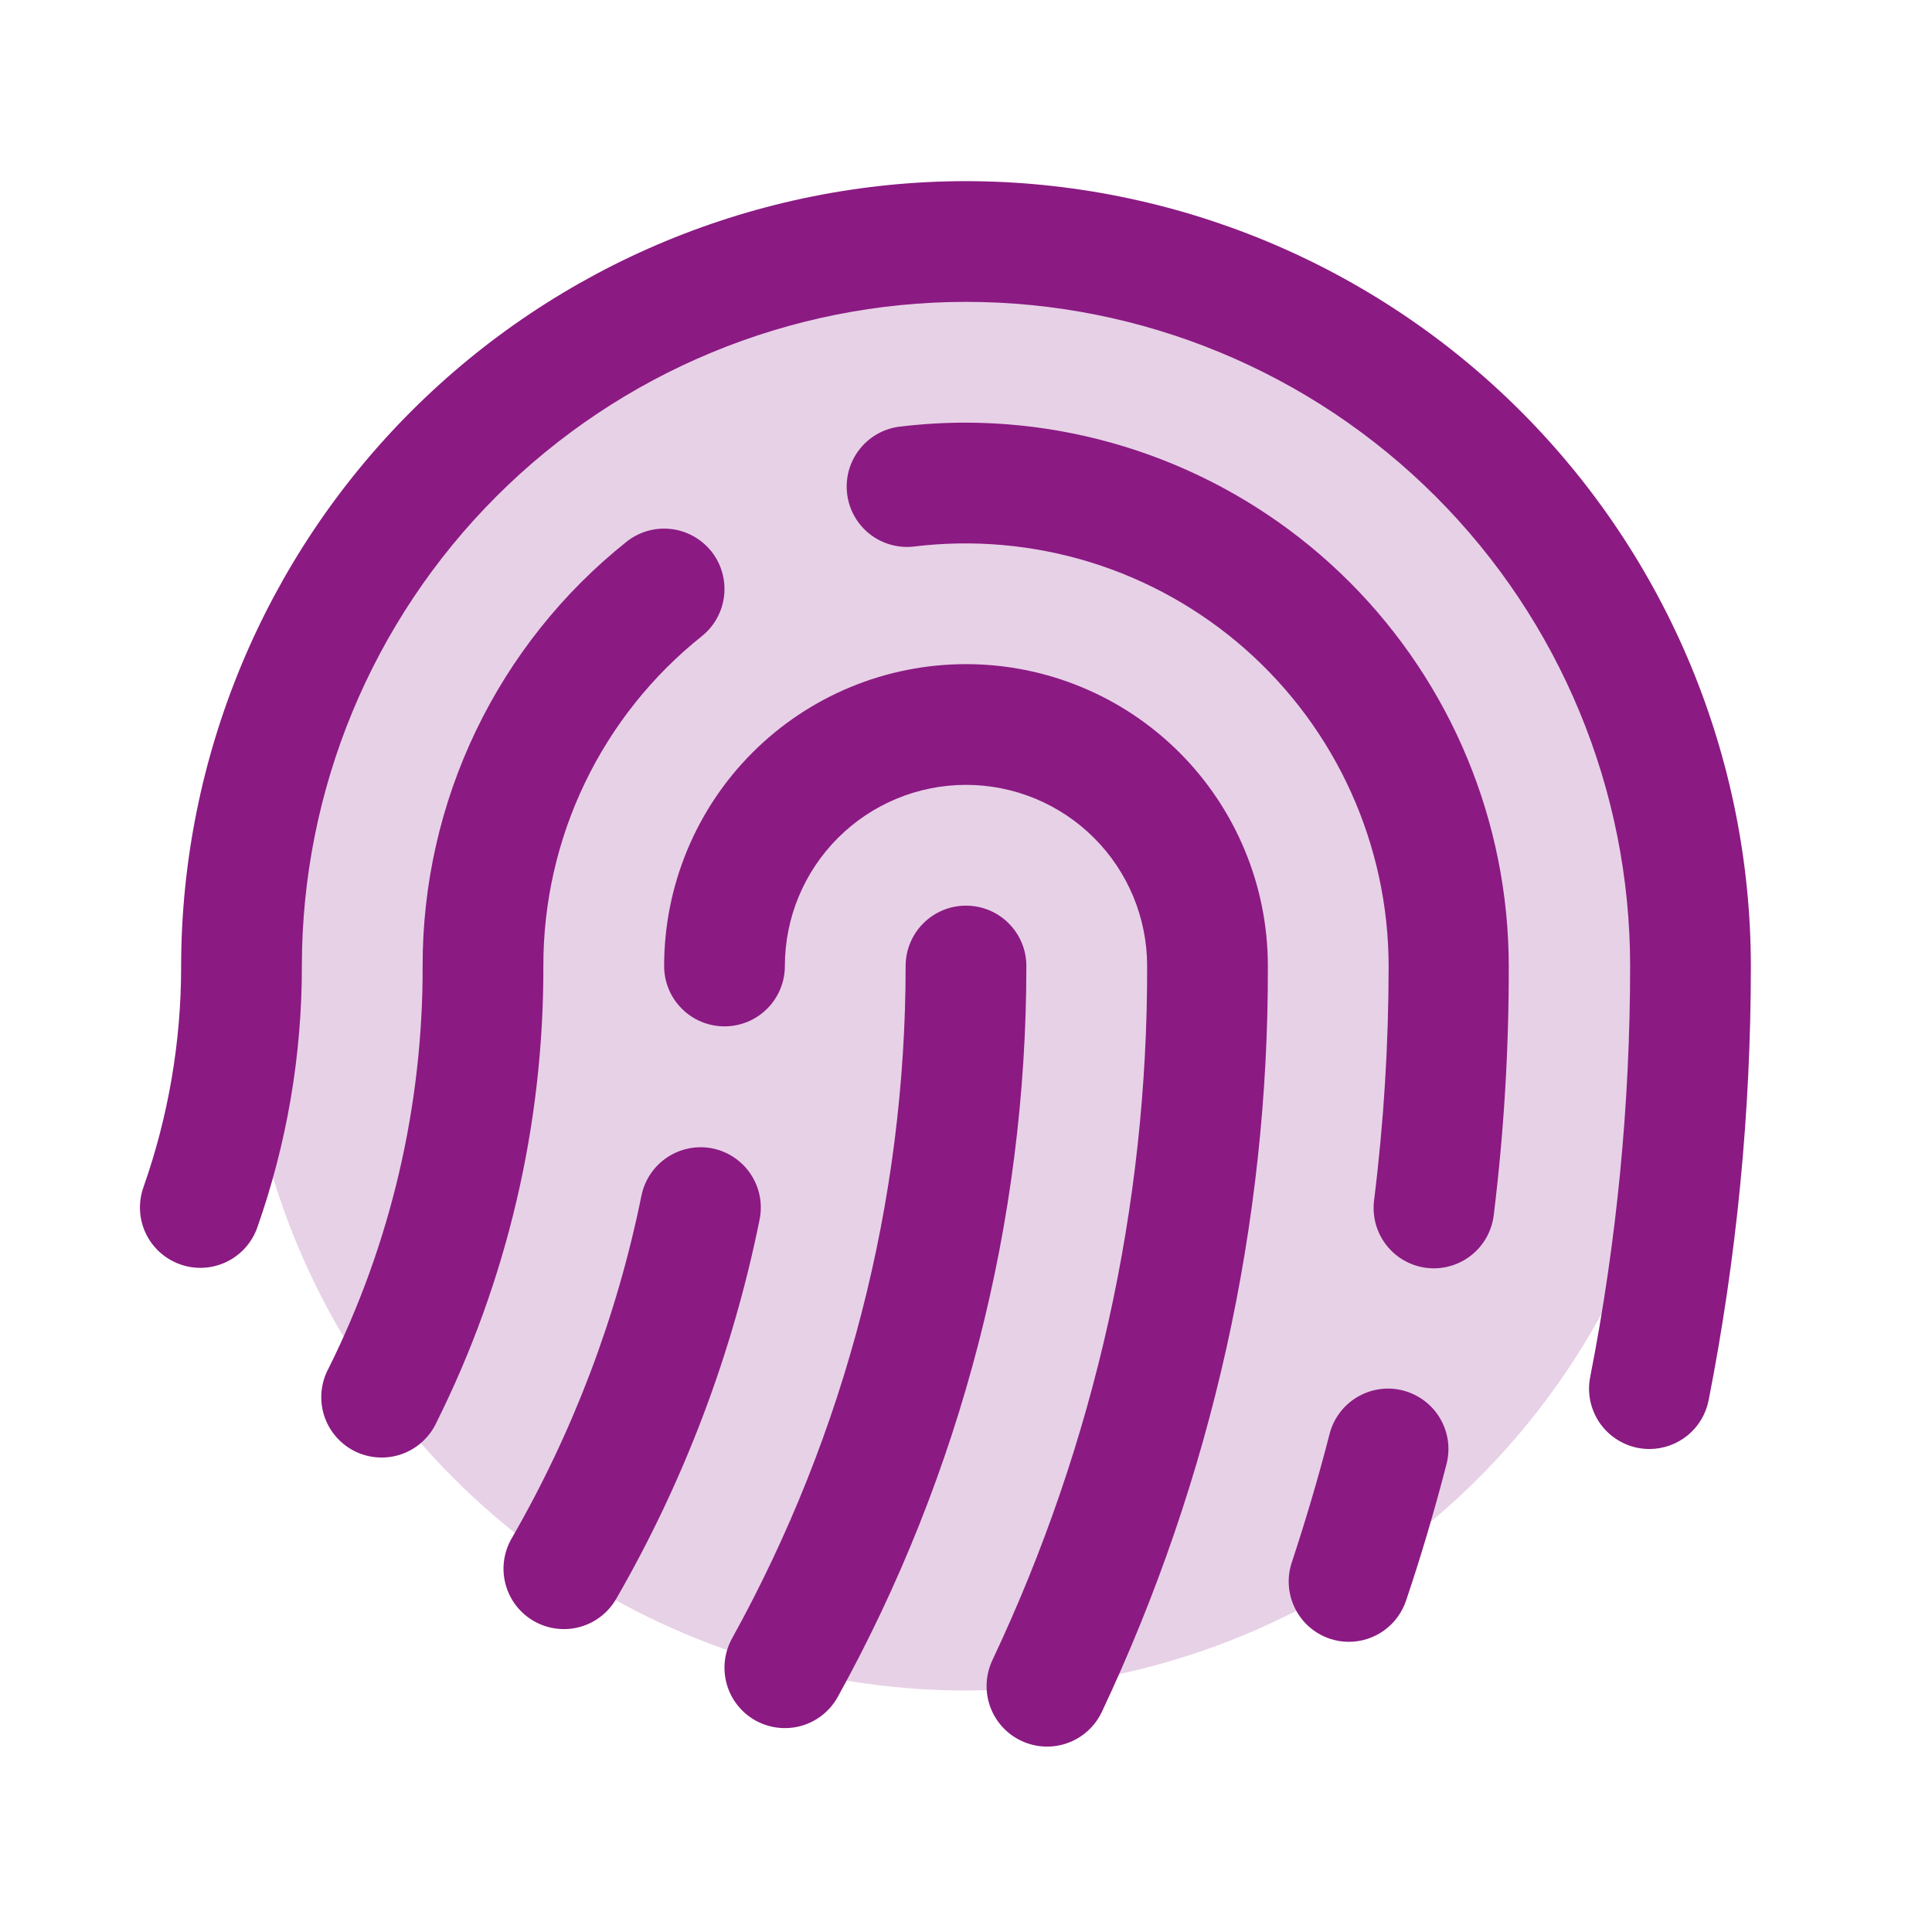 <svg width="45" height="45" viewBox="0 0 45 45" fill="none" xmlns="http://www.w3.org/2000/svg">
<path opacity="0.2" d="M39.375 22.5C39.375 25.838 38.385 29.1 36.531 31.875C34.677 34.65 32.041 36.813 28.958 38.09C25.874 39.368 22.481 39.702 19.208 39.051C15.934 38.4 12.928 36.792 10.568 34.432C8.208 32.072 6.6 29.066 5.949 25.792C5.298 22.519 5.632 19.126 6.91 16.042C8.187 12.959 10.35 10.323 13.125 8.469C15.9 6.615 19.162 5.625 22.5 5.625C26.976 5.625 31.268 7.403 34.432 10.568C37.597 13.732 39.375 18.024 39.375 22.5Z" fill="#8B1A83"/>
<path d="M12.656 22.5C12.666 26.189 11.814 29.829 10.167 33.13C10.089 33.301 9.976 33.454 9.837 33.581C9.698 33.708 9.535 33.806 9.357 33.869C9.18 33.931 8.992 33.958 8.804 33.946C8.616 33.935 8.432 33.886 8.263 33.802C8.095 33.718 7.944 33.601 7.822 33.458C7.699 33.315 7.607 33.149 7.549 32.97C7.492 32.79 7.472 32.601 7.489 32.414C7.506 32.226 7.561 32.044 7.65 31.878C9.102 28.966 9.853 25.754 9.844 22.5C9.84 20.602 10.265 18.728 11.087 17.018C11.909 15.307 13.106 13.805 14.59 12.621C14.881 12.388 15.253 12.28 15.623 12.321C15.994 12.362 16.333 12.549 16.567 12.84C16.8 13.131 16.907 13.503 16.866 13.874C16.825 14.244 16.639 14.584 16.348 14.817C15.194 15.737 14.262 16.906 13.623 18.236C12.984 19.566 12.653 21.024 12.656 22.5ZM22.5 21.094C22.127 21.094 21.769 21.242 21.506 21.506C21.242 21.769 21.094 22.127 21.094 22.5C21.093 27.979 19.702 33.368 17.051 38.162C16.87 38.489 16.826 38.873 16.929 39.232C17.032 39.591 17.273 39.894 17.599 40.075C17.925 40.255 18.31 40.299 18.669 40.197C19.028 40.094 19.331 39.852 19.512 39.526C22.394 34.314 23.906 28.456 23.906 22.5C23.906 22.127 23.758 21.769 23.494 21.506C23.231 21.242 22.873 21.094 22.5 21.094ZM22.5 15.469C20.635 15.469 18.847 16.209 17.528 17.528C16.209 18.847 15.469 20.635 15.469 22.5C15.469 22.873 15.617 23.231 15.881 23.494C16.144 23.758 16.502 23.906 16.875 23.906C17.248 23.906 17.606 23.758 17.869 23.494C18.133 23.231 18.281 22.873 18.281 22.5C18.281 21.381 18.726 20.308 19.517 19.517C20.308 18.726 21.381 18.281 22.5 18.281C23.619 18.281 24.692 18.726 25.483 19.517C26.274 20.308 26.719 21.381 26.719 22.5C26.733 28.091 25.502 33.616 23.113 38.672C23.035 38.839 22.99 39.021 22.981 39.206C22.972 39.391 23 39.575 23.062 39.749C23.125 39.924 23.222 40.084 23.346 40.221C23.471 40.358 23.621 40.469 23.788 40.547C23.956 40.626 24.137 40.671 24.322 40.68C24.507 40.689 24.692 40.661 24.866 40.598C25.04 40.536 25.2 40.439 25.337 40.315C25.474 40.19 25.585 40.04 25.664 39.873C28.227 34.441 29.549 28.506 29.531 22.5C29.531 20.635 28.79 18.847 27.472 17.528C26.153 16.209 24.365 15.469 22.5 15.469ZM22.5 4.219C17.653 4.224 13.006 6.152 9.579 9.579C6.152 13.006 4.224 17.653 4.219 22.5C4.221 24.256 3.924 26 3.34 27.656C3.216 28.007 3.236 28.394 3.397 28.731C3.558 29.067 3.846 29.326 4.198 29.45C4.549 29.575 4.936 29.554 5.273 29.393C5.609 29.232 5.868 28.944 5.992 28.593C6.682 26.636 7.034 24.575 7.031 22.5C7.031 18.397 8.661 14.463 11.562 11.562C14.463 8.661 18.397 7.031 22.5 7.031C26.602 7.031 30.537 8.661 33.438 11.562C36.339 14.463 37.969 18.397 37.969 22.5C37.969 25.713 37.658 28.919 37.039 32.071C37.003 32.252 37.003 32.439 37.039 32.62C37.076 32.801 37.147 32.973 37.25 33.127C37.353 33.28 37.485 33.412 37.639 33.514C37.793 33.617 37.965 33.688 38.146 33.724C38.236 33.741 38.327 33.75 38.419 33.75C38.744 33.75 39.059 33.636 39.311 33.43C39.562 33.223 39.734 32.935 39.797 32.616C40.452 29.284 40.781 25.896 40.781 22.5C40.776 17.653 38.848 13.007 35.421 9.579C31.993 6.152 27.347 4.224 22.5 4.219ZM16.594 26.749C16.229 26.676 15.85 26.751 15.541 26.957C15.231 27.163 15.016 27.483 14.941 27.847C14.371 30.656 13.349 33.353 11.916 35.835C11.73 36.158 11.679 36.542 11.776 36.902C11.872 37.262 12.108 37.57 12.431 37.756C12.754 37.943 13.138 37.993 13.498 37.897C13.859 37.8 14.166 37.564 14.352 37.241C15.936 34.497 17.064 31.514 17.692 28.408C17.729 28.227 17.73 28.04 17.695 27.859C17.66 27.677 17.589 27.505 17.487 27.351C17.385 27.196 17.254 27.064 17.1 26.961C16.947 26.857 16.775 26.785 16.594 26.749ZM22.5 9.844C21.971 9.844 21.443 9.877 20.918 9.942C20.555 9.997 20.227 10.191 20.006 10.484C19.784 10.777 19.686 11.144 19.732 11.509C19.777 11.873 19.964 12.205 20.251 12.434C20.539 12.662 20.904 12.769 21.27 12.732C22.655 12.56 24.061 12.684 25.395 13.095C26.729 13.507 27.96 14.198 29.007 15.121C30.054 16.045 30.893 17.18 31.468 18.452C32.043 19.724 32.342 21.104 32.344 22.5C32.343 24.322 32.231 26.142 32.006 27.949C31.982 28.133 31.994 28.32 32.041 28.499C32.089 28.678 32.172 28.846 32.285 28.993C32.398 29.14 32.539 29.264 32.7 29.356C32.861 29.448 33.039 29.508 33.223 29.531C33.281 29.538 33.34 29.542 33.398 29.542C33.74 29.541 34.07 29.416 34.327 29.189C34.583 28.963 34.748 28.651 34.791 28.311C35.028 26.387 35.145 24.45 35.142 22.511C35.141 19.156 33.81 15.938 31.44 13.563C29.07 11.189 25.855 9.851 22.5 9.844ZM32.683 32.388C32.504 32.341 32.318 32.331 32.135 32.357C31.952 32.382 31.776 32.444 31.617 32.538C31.457 32.632 31.318 32.756 31.207 32.904C31.096 33.051 31.015 33.219 30.969 33.398C30.712 34.399 30.415 35.402 30.09 36.387C29.971 36.739 29.997 37.125 30.162 37.459C30.326 37.792 30.617 38.047 30.969 38.167C31.113 38.217 31.265 38.241 31.417 38.241C31.712 38.241 31.999 38.148 32.238 37.976C32.477 37.804 32.656 37.561 32.75 37.281C33.101 36.241 33.416 35.172 33.69 34.109C33.737 33.93 33.749 33.743 33.724 33.56C33.699 33.377 33.638 33.2 33.544 33.04C33.451 32.881 33.327 32.741 33.179 32.629C33.032 32.518 32.864 32.436 32.685 32.389L32.683 32.388Z" fill="#8B1A83"/>
</svg>
